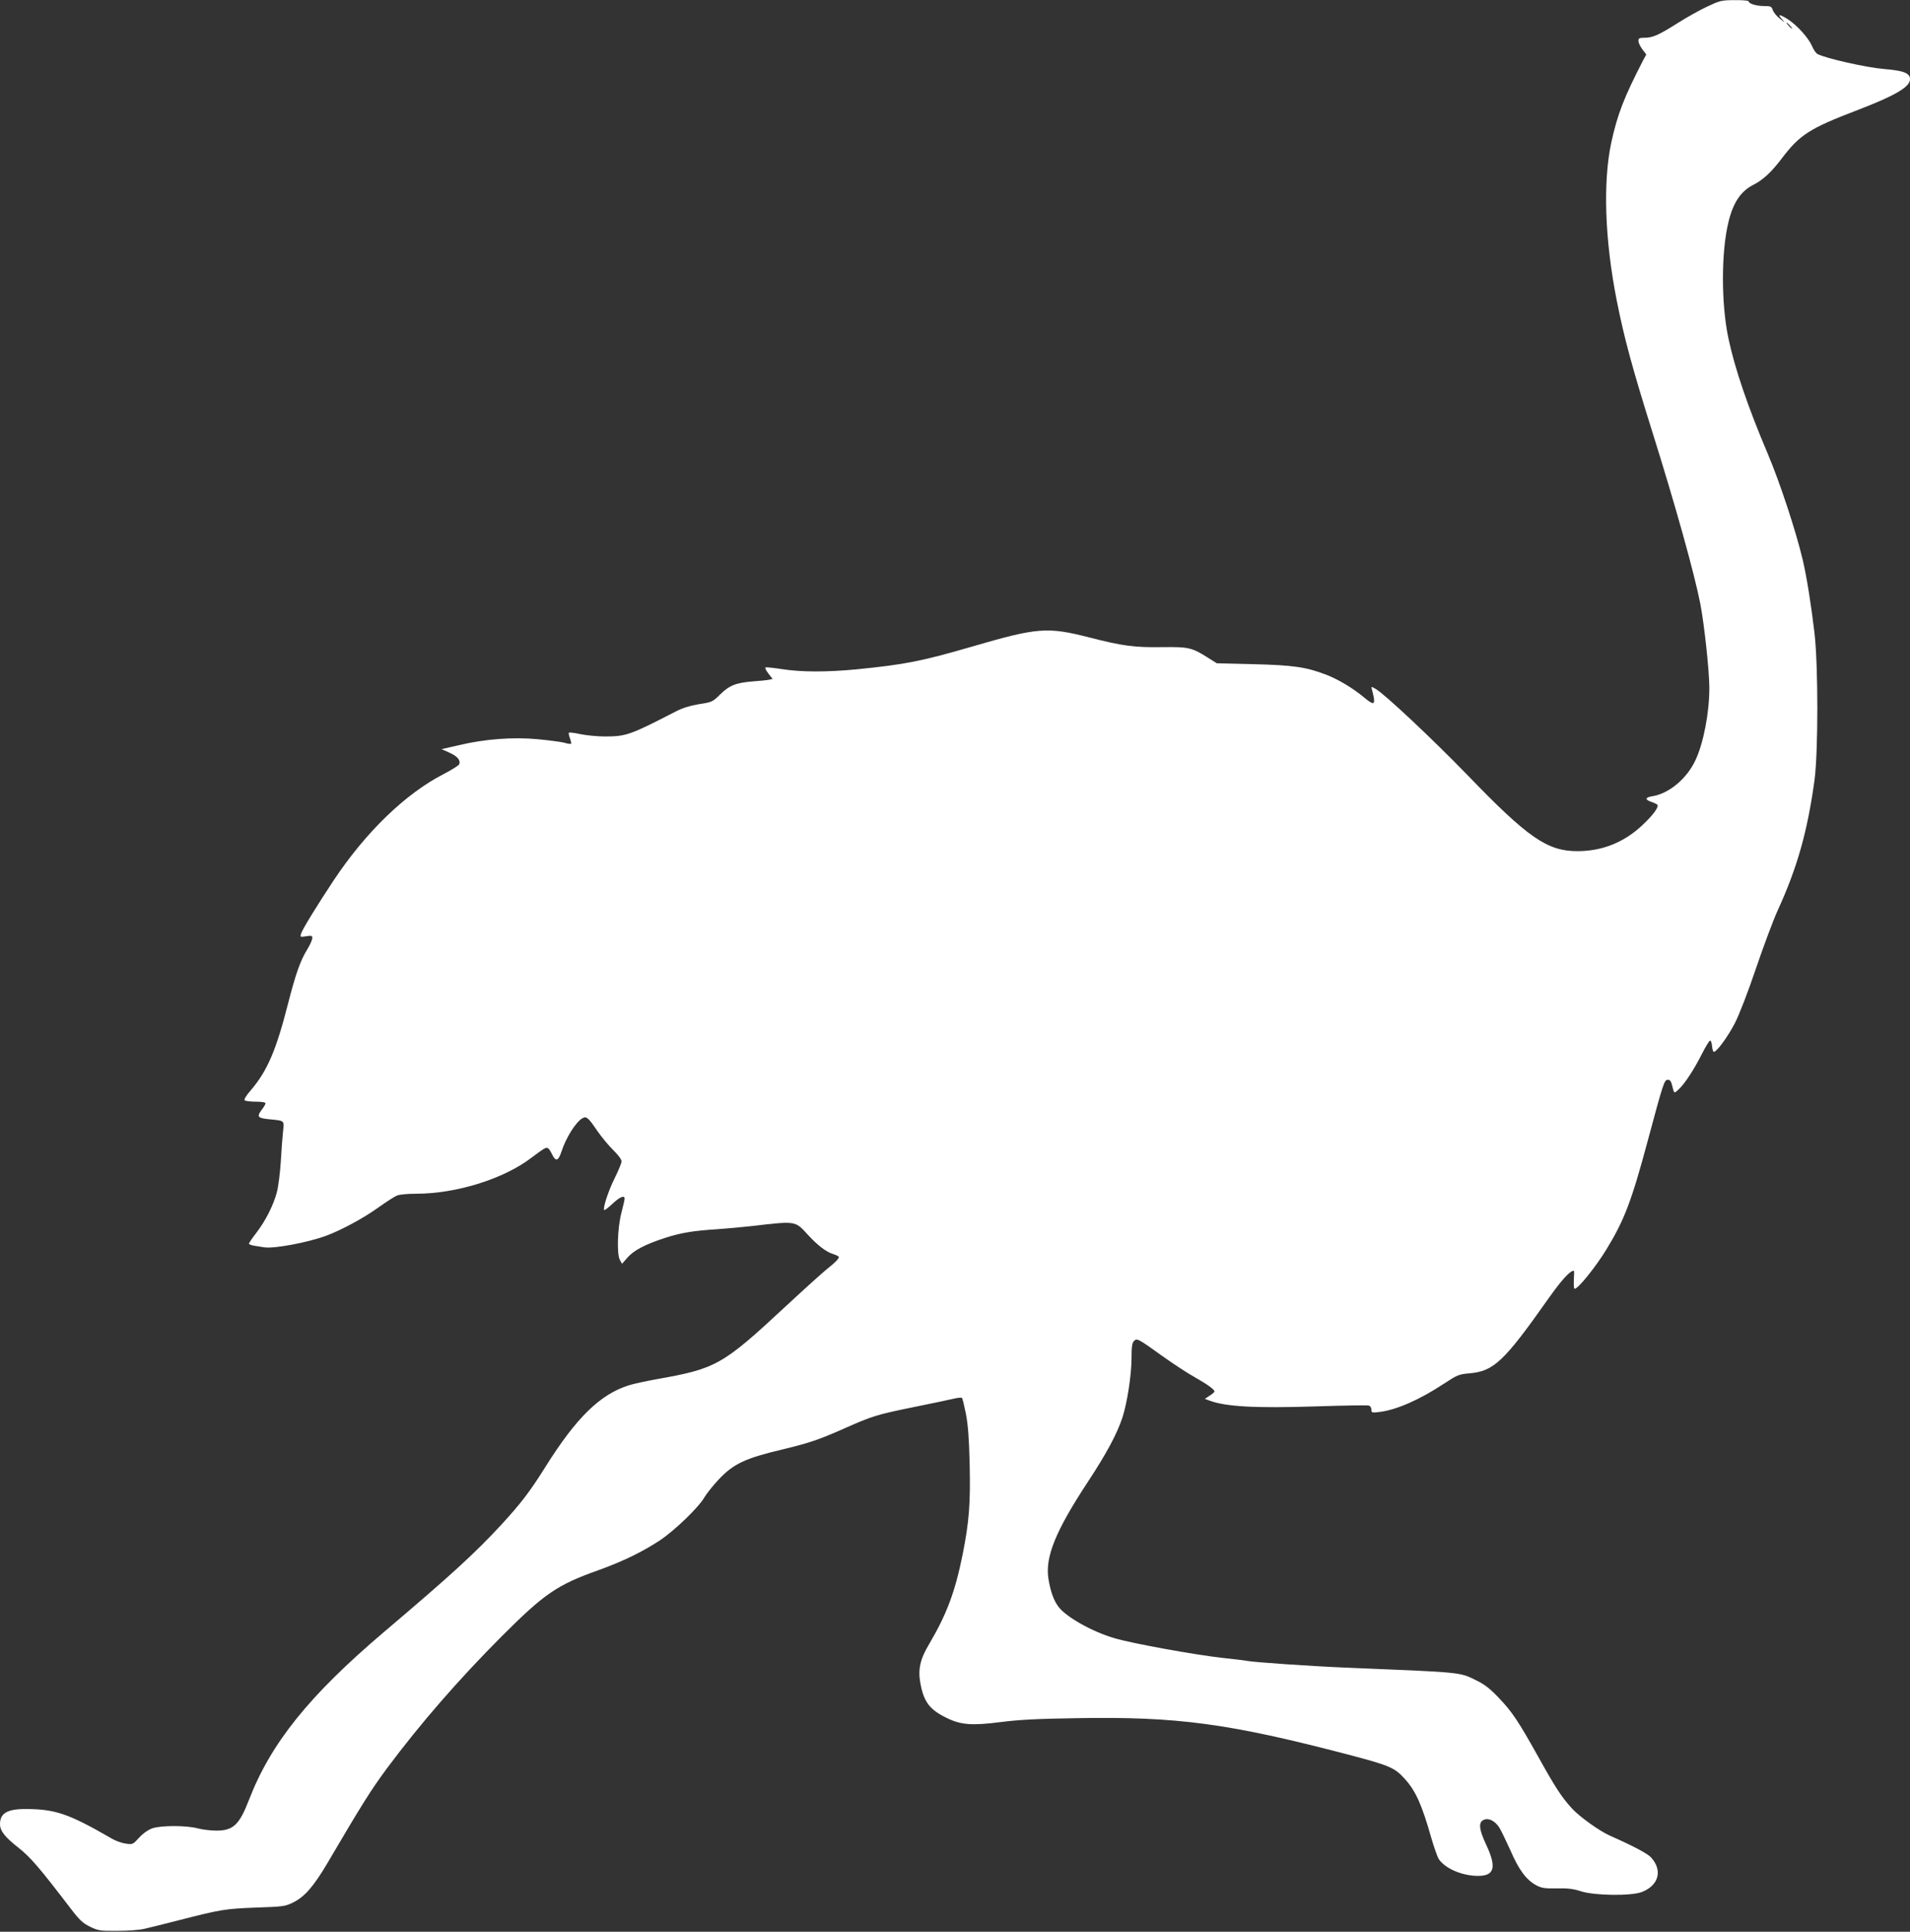 <?xml version="1.0" standalone="no"?>
<!DOCTYPE svg PUBLIC "-//W3C//DTD SVG 20010904//EN"
 "http://www.w3.org/TR/2001/REC-SVG-20010904/DTD/svg10.dtd">
<svg version="1.0" xmlns="http://www.w3.org/2000/svg"
 width="1266pt" height="1280pt" viewBox="0 0 1266 1280"
 preserveAspectRatio="xMidYMid meet">
<rect x="0" y="0" width="1266" height="1280" fill="#333333" stroke="none"/>
<g transform="translate(0,1280) scale(0.1,-0.1)"
fill="#ffffff" stroke="none">
<path d="M11315 12756 c-49 -23 -135 -71 -190 -106 -128 -81 -170 -100 -222
-100 -37 0 -43 -3 -43 -22 0 -11 12 -36 26 -55 l26 -34 -20 -37 c-128 -248
-171 -359 -212 -547 -56 -262 -43 -645 36 -1045 48 -244 104 -451 234 -865
158 -503 280 -942 320 -1145 27 -140 60 -448 60 -559 0 -164 -39 -366 -92
-478 -57 -123 -176 -222 -286 -239 -49 -8 -50 -23 -5 -38 18 -6 34 -14 38 -18
13 -13 -25 -66 -97 -134 -121 -115 -267 -174 -432 -174 -200 0 -327 87 -732
507 -233 240 -541 529 -604 567 -31 18 -32 18 -27 0 3 -11 9 -36 13 -56 8 -49
-5 -49 -65 1 -75 62 -168 118 -250 150 -134 51 -214 63 -481 70 l-245 6 -65
41 c-100 63 -125 68 -295 66 -186 -3 -262 7 -484 64 -279 71 -341 67 -780 -61
-334 -97 -442 -118 -761 -150 -200 -19 -365 -19 -496 1 -58 9 -107 14 -111 11
-3 -4 6 -22 21 -41 l27 -35 -23 -5 c-13 -3 -61 -8 -106 -11 -113 -9 -157 -26
-219 -87 -50 -49 -54 -51 -140 -64 -60 -10 -108 -25 -153 -48 -304 -157 -331
-166 -471 -166 -48 0 -120 7 -160 15 -40 9 -74 13 -78 10 -3 -3 0 -20 7 -37 6
-18 10 -34 7 -36 -2 -3 -24 0 -47 7 -24 6 -103 16 -176 23 -163 15 -350 1
-521 -40 l-114 -26 51 -23 c53 -23 76 -50 66 -77 -3 -8 -51 -38 -105 -66 -251
-129 -515 -384 -727 -703 -110 -166 -208 -325 -217 -355 -6 -21 -5 -22 34 -16
36 6 41 4 41 -12 0 -11 -15 -45 -34 -76 -46 -75 -76 -161 -127 -359 -78 -307
-137 -444 -243 -569 -38 -44 -51 -67 -43 -72 7 -4 40 -8 75 -8 37 0 62 -4 62
-11 0 -6 -12 -26 -27 -45 -32 -43 -24 -53 48 -60 108 -11 103 -6 95 -82 -4
-37 -11 -128 -15 -202 -5 -74 -16 -164 -26 -200 -22 -85 -75 -190 -136 -269
-27 -35 -49 -67 -49 -72 0 -4 17 -11 38 -14 20 -3 49 -8 64 -10 64 -10 285 31
408 76 101 37 249 117 348 188 54 38 110 75 126 80 15 6 70 11 123 11 267 0
582 98 766 239 34 26 72 53 83 59 25 13 31 8 58 -46 21 -40 38 -32 57 26 30
93 97 200 141 223 25 14 38 3 98 -86 27 -38 73 -95 104 -125 31 -30 56 -63 56
-75 0 -11 -20 -60 -45 -110 -42 -84 -81 -202 -70 -213 3 -3 27 16 54 41 50 47
81 59 81 34 0 -8 -10 -49 -21 -93 -26 -97 -32 -275 -10 -313 l14 -25 36 41
c42 48 118 88 251 131 102 33 185 47 345 57 55 4 159 13 230 21 292 34 285 35
368 -56 66 -72 122 -115 170 -130 20 -6 37 -15 37 -19 0 -12 -22 -35 -75 -77
-27 -21 -151 -133 -275 -248 -424 -394 -462 -415 -864 -486 -65 -12 -145 -29
-177 -39 -191 -60 -348 -213 -554 -541 -103 -165 -162 -241 -292 -383 -176
-190 -332 -333 -778 -711 -497 -422 -750 -737 -895 -1113 -64 -165 -104 -203
-216 -203 -38 0 -94 7 -124 15 -74 20 -244 20 -301 0 -27 -10 -61 -33 -87 -62
-41 -45 -43 -46 -89 -39 -25 3 -67 18 -92 33 -284 164 -372 195 -566 196 -126
1 -175 -27 -175 -100 0 -44 31 -85 122 -156 82 -66 132 -123 347 -404 58 -76
80 -96 128 -120 55 -26 65 -28 183 -27 69 0 150 6 180 14 30 7 132 32 225 56
281 72 308 76 511 84 181 6 195 8 247 34 76 37 137 107 231 267 230 392 287
481 394 626 219 293 469 581 756 869 284 284 368 342 641 439 164 59 295 123
410 199 101 68 257 219 295 286 14 24 56 76 93 116 100 106 177 142 437 203
165 40 229 62 390 133 191 85 220 94 460 143 118 24 239 49 267 56 29 7 56 10
59 6 4 -3 15 -50 26 -104 14 -73 21 -159 25 -331 6 -265 -3 -385 -47 -605 -50
-247 -105 -393 -222 -592 -59 -98 -74 -167 -58 -256 23 -126 61 -177 174 -232
95 -47 169 -52 357 -28 125 16 244 22 505 26 667 12 1011 -35 1799 -241 277
-73 308 -86 376 -161 72 -79 113 -170 175 -388 19 -66 42 -130 50 -143 42 -63
155 -112 261 -112 109 0 124 57 54 206 -48 102 -53 149 -17 165 31 15 73 -5
102 -48 12 -18 45 -87 75 -153 57 -132 106 -197 173 -233 35 -18 56 -21 136
-20 73 2 110 -3 159 -19 89 -29 333 -32 403 -5 114 44 140 145 60 231 -23 24
-112 72 -272 143 -71 32 -199 124 -250 179 -71 78 -111 140 -224 343 -132 236
-172 297 -262 391 -58 61 -94 89 -148 115 -113 56 -85 53 -866 85 -223 9 -616
36 -656 45 -11 2 -86 12 -165 20 -179 20 -595 95 -712 130 -145 42 -319 139
-371 208 -32 42 -53 102 -67 187 -22 144 48 316 261 640 125 190 193 317 230
428 31 95 60 282 60 392 0 76 4 102 16 114 20 20 25 18 192 -102 73 -52 168
-114 210 -137 83 -47 132 -82 132 -95 0 -4 -14 -17 -32 -28 l-32 -21 29 -11
c108 -41 305 -52 707 -39 186 6 345 9 353 5 8 -3 15 -15 15 -27 0 -20 3 -21
54 -15 110 13 266 81 426 187 89 58 99 63 170 69 161 14 229 78 523 495 88
124 143 185 169 185 2 0 2 -27 0 -60 -2 -33 0 -60 5 -60 23 0 140 145 212 263
117 192 165 317 271 712 106 394 111 410 135 410 15 0 22 -10 29 -40 13 -53
12 -52 42 -24 40 36 103 133 154 234 25 50 50 90 55 90 6 0 11 -17 13 -37 2
-21 7 -38 12 -38 19 0 93 101 139 190 29 56 87 206 140 363 50 147 114 318
142 380 132 288 199 526 246 867 25 190 25 756 0 975 -23 195 -53 379 -78 485
-46 194 -152 515 -233 706 -130 306 -218 564 -260 764 -48 228 -48 572 1 770
31 128 82 204 166 246 64 33 118 83 187 174 120 158 184 199 503 321 250 96
347 153 347 204 0 41 -42 57 -174 68 -112 9 -385 70 -439 99 -10 5 -27 29 -37
54 -23 53 -99 137 -159 176 -56 35 -72 36 -40 1 24 -26 23 -26 -13 3 -21 16
-42 41 -47 56 -9 26 -14 28 -60 28 -50 0 -101 16 -101 32 0 4 -42 8 -92 7 -88
0 -98 -3 -183 -43z m550 -126 c10 -11 16 -20 13 -20 -3 0 -13 9 -23 20 -10 11
-16 20 -13 20 3 0 13 -9 23 -20z"/>
</g>
</svg>
